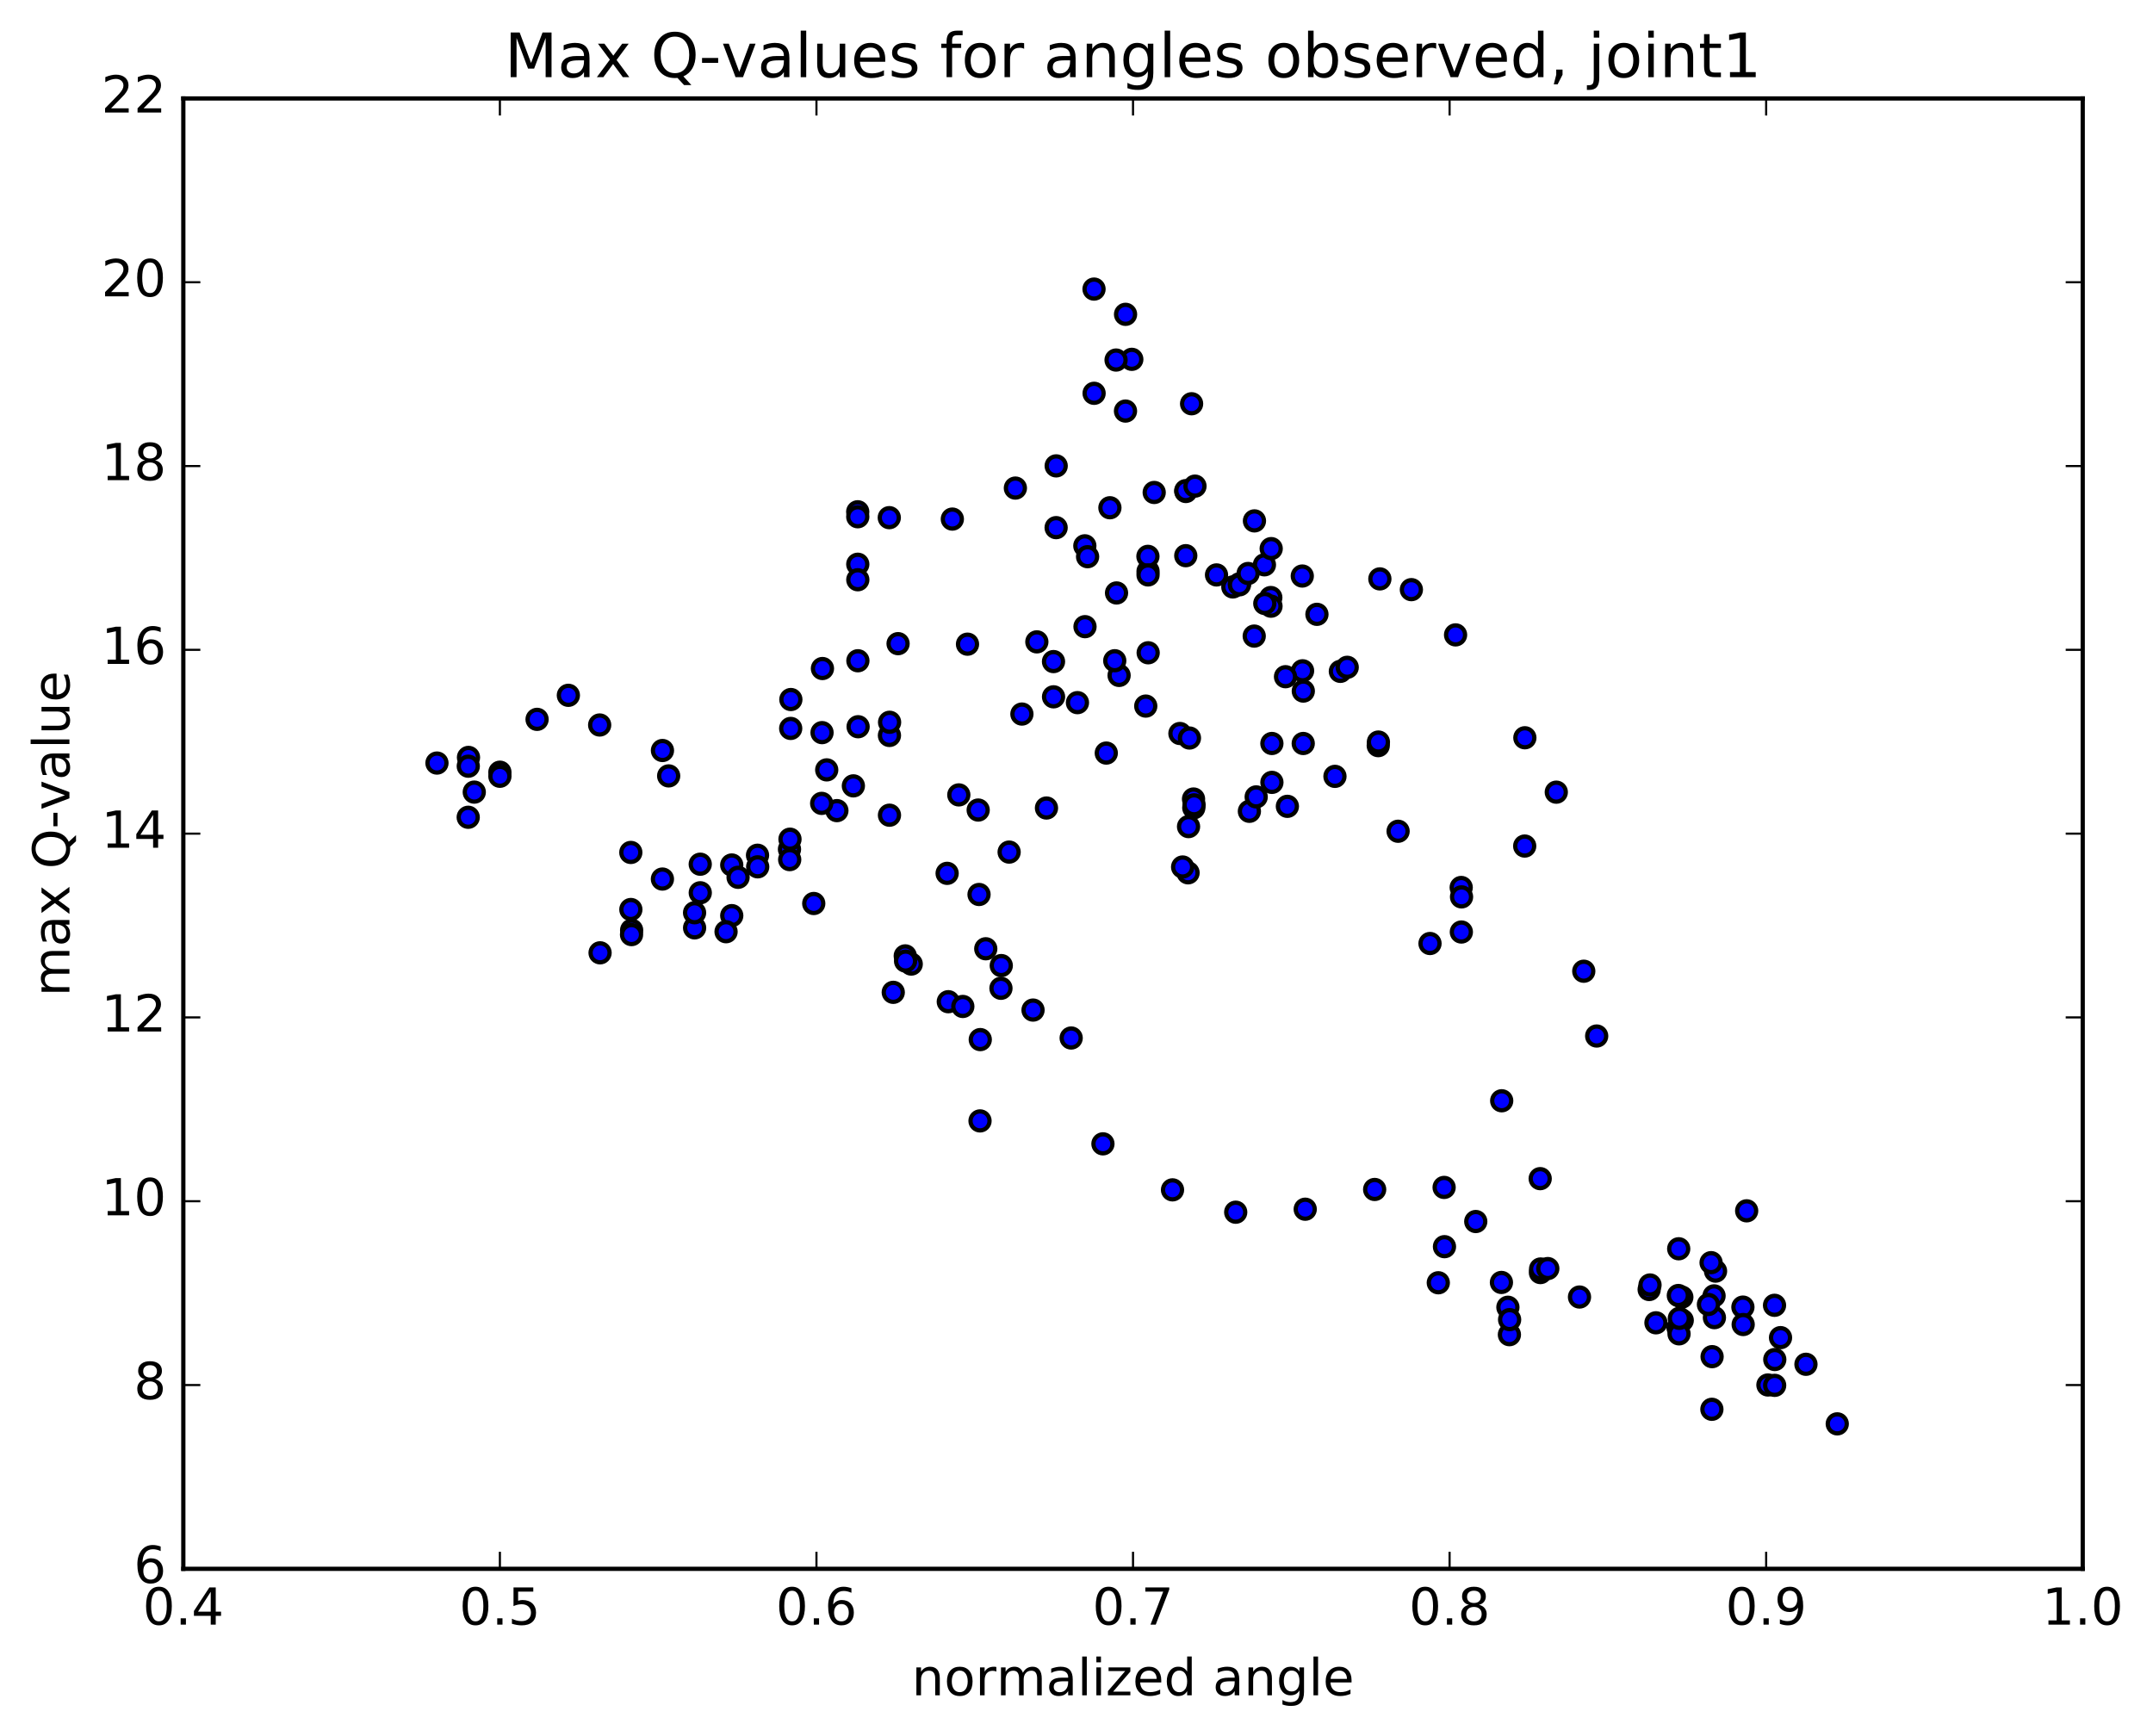 <?xml version="1.0" encoding="utf-8" standalone="no"?>
<!DOCTYPE svg PUBLIC "-//W3C//DTD SVG 1.1//EN"
  "http://www.w3.org/Graphics/SVG/1.1/DTD/svg11.dtd">
<!-- Created with matplotlib (http://matplotlib.org/) -->
<svg height="408pt" version="1.1" viewBox="0 0 506 408" width="506pt" xmlns="http://www.w3.org/2000/svg" xmlns:xlink="http://www.w3.org/1999/xlink">
 <defs>
  <style type="text/css">
*{stroke-linecap:butt;stroke-linejoin:round;stroke-miterlimit:100000;}
  </style>
 </defs>
 <g id="figure_1">
  <g id="patch_1">
   <path d="M 0 408.169 
L 506.226 408.169 
L 506.226 0 
L 0 0 
z
" style="fill:#ffffff;"/>
  </g>
  <g id="axes_1">
   <g id="patch_2">
    <path d="M 43.084 368.742 
L 489.484 368.742 
L 489.484 23.142 
L 43.084 23.142 
z
" style="fill:#ffffff;"/>
   </g>
   <g id="PathCollection_1">
    <defs>
     <path d="M 0 2.236 
C 0.593 2.236 1.162 2 1.581 1.581 
C 2 1.162 2.236 0.593 2.236 0 
C 2.236 -0.593 2 -1.162 1.581 -1.581 
C 1.162 -2 0.593 -2.236 0 -2.236 
C -0.593 -2.236 -1.162 -2 -1.581 -1.581 
C -2 -1.162 -2.236 -0.593 -2.236 0 
C -2.236 0.593 -2 1.162 -1.581 1.581 
C -1.162 2 -0.593 2.236 0 2.236 
z
" id="m6741dbf4b6" style="stroke:#000000;"/>
    </defs>
    <g clip-path="url(#p6479453b8e)">
     <use style="fill:#0000ff;stroke:#000000;" x="196.69" xlink:href="#m6741dbf4b6" y="190.532"/>
     <use style="fill:#0000ff;stroke:#000000;" x="117.485" xlink:href="#m6741dbf4b6" y="181.501"/>
     <use style="fill:#0000ff;stroke:#000000;" x="117.486" xlink:href="#m6741dbf4b6" y="182.458"/>
     <use style="fill:#0000ff;stroke:#000000;" x="110.105" xlink:href="#m6741dbf4b6" y="178.025"/>
     <use style="fill:#0000ff;stroke:#000000;" x="102.695" xlink:href="#m6741dbf4b6" y="179.352"/>
     <use style="fill:#0000ff;stroke:#000000;" x="110.056" xlink:href="#m6741dbf4b6" y="180.09"/>
     <use style="fill:#0000ff;stroke:#000000;" x="110.04" xlink:href="#m6741dbf4b6" y="192.095"/>
     <use style="fill:#0000ff;stroke:#000000;" x="111.463" xlink:href="#m6741dbf4b6" y="186.183"/>
     <use style="fill:#0000ff;stroke:#000000;" x="126.225" xlink:href="#m6741dbf4b6" y="169.081"/>
     <use style="fill:#0000ff;stroke:#000000;" x="133.577" xlink:href="#m6741dbf4b6" y="163.431"/>
     <use style="fill:#0000ff;stroke:#000000;" x="140.934" xlink:href="#m6741dbf4b6" y="170.407"/>
     <use style="fill:#0000ff;stroke:#000000;" x="155.691" xlink:href="#m6741dbf4b6" y="176.402"/>
     <use style="fill:#0000ff;stroke:#000000;" x="157.149" xlink:href="#m6741dbf4b6" y="182.371"/>
     <use style="fill:#0000ff;stroke:#000000;" x="148.255" xlink:href="#m6741dbf4b6" y="200.363"/>
     <use style="fill:#0000ff;stroke:#000000;" x="148.264" xlink:href="#m6741dbf4b6" y="213.775"/>
     <use style="fill:#0000ff;stroke:#000000;" x="155.682" xlink:href="#m6741dbf4b6" y="206.617"/>
     <use style="fill:#0000ff;stroke:#000000;" x="171.974" xlink:href="#m6741dbf4b6" y="203.312"/>
     <use style="fill:#0000ff;stroke:#000000;" x="173.466" xlink:href="#m6741dbf4b6" y="206.206"/>
     <use style="fill:#0000ff;stroke:#000000;" x="164.578" xlink:href="#m6741dbf4b6" y="209.842"/>
     <use style="fill:#0000ff;stroke:#000000;" x="164.57" xlink:href="#m6741dbf4b6" y="203.126"/>
     <use style="fill:#0000ff;stroke:#000000;" x="171.977" xlink:href="#m6741dbf4b6" y="215.213"/>
     <use style="fill:#0000ff;stroke:#000000;" x="191.247" xlink:href="#m6741dbf4b6" y="212.363"/>
     <use style="fill:#0000ff;stroke:#000000;" x="209.046" xlink:href="#m6741dbf4b6" y="191.607"/>
     <use style="fill:#0000ff;stroke:#000000;" x="225.342" xlink:href="#m6741dbf4b6" y="186.837"/>
     <use style="fill:#0000ff;stroke:#000000;" x="240.169" xlink:href="#m6741dbf4b6" y="167.835"/>
     <use style="fill:#0000ff;stroke:#000000;" x="247.596" xlink:href="#m6741dbf4b6" y="155.501"/>
     <use style="fill:#0000ff;stroke:#000000;" x="247.606" xlink:href="#m6741dbf4b6" y="163.783"/>
     <use style="fill:#0000ff;stroke:#000000;" x="254.998" xlink:href="#m6741dbf4b6" y="147.294"/>
     <use style="fill:#0000ff;stroke:#000000;" x="262.409" xlink:href="#m6741dbf4b6" y="139.371"/>
     <use style="fill:#0000ff;stroke:#000000;" x="269.815" xlink:href="#m6741dbf4b6" y="134.283"/>
     <use style="fill:#0000ff;stroke:#000000;" x="278.702" xlink:href="#m6741dbf4b6" y="115.525"/>
     <use style="fill:#0000ff;stroke:#000000;" x="278.681" xlink:href="#m6741dbf4b6" y="115.322"/>
     <use style="fill:#0000ff;stroke:#000000;" x="278.68" xlink:href="#m6741dbf4b6" y="130.61"/>
     <use style="fill:#0000ff;stroke:#000000;" x="271.261" xlink:href="#m6741dbf4b6" y="115.753"/>
     <use style="fill:#0000ff;stroke:#000000;" x="254.958" xlink:href="#m6741dbf4b6" y="128.291"/>
     <use style="fill:#0000ff;stroke:#000000;" x="238.636" xlink:href="#m6741dbf4b6" y="114.719"/>
     <use style="fill:#0000ff;stroke:#000000;" x="223.82" xlink:href="#m6741dbf4b6" y="122.008"/>
     <use style="fill:#0000ff;stroke:#000000;" x="209.001" xlink:href="#m6741dbf4b6" y="121.673"/>
     <use style="fill:#0000ff;stroke:#000000;" x="201.582" xlink:href="#m6741dbf4b6" y="120.29"/>
     <use style="fill:#0000ff;stroke:#000000;" x="201.592" xlink:href="#m6741dbf4b6" y="121.46"/>
     <use style="fill:#0000ff;stroke:#000000;" x="201.596" xlink:href="#m6741dbf4b6" y="132.623"/>
     <use style="fill:#0000ff;stroke:#000000;" x="201.603" xlink:href="#m6741dbf4b6" y="136.266"/>
     <use style="fill:#0000ff;stroke:#000000;" x="201.623" xlink:href="#m6741dbf4b6" y="155.307"/>
     <use style="fill:#0000ff;stroke:#000000;" x="209.038" xlink:href="#m6741dbf4b6" y="172.864"/>
     <use style="fill:#0000ff;stroke:#000000;" x="209.071" xlink:href="#m6741dbf4b6" y="169.768"/>
     <use style="fill:#0000ff;stroke:#000000;" x="201.673" xlink:href="#m6741dbf4b6" y="170.814"/>
     <use style="fill:#0000ff;stroke:#000000;" x="194.296" xlink:href="#m6741dbf4b6" y="180.955"/>
     <use style="fill:#0000ff;stroke:#000000;" x="178.034" xlink:href="#m6741dbf4b6" y="201.019"/>
     <use style="fill:#0000ff;stroke:#000000;" x="170.639" xlink:href="#m6741dbf4b6" y="218.994"/>
     <use style="fill:#0000ff;stroke:#000000;" x="163.246" xlink:href="#m6741dbf4b6" y="218.088"/>
     <use style="fill:#0000ff;stroke:#000000;" x="148.447" xlink:href="#m6741dbf4b6" y="218.638"/>
     <use style="fill:#0000ff;stroke:#000000;" x="141.03" xlink:href="#m6741dbf4b6" y="223.955"/>
     <use style="fill:#0000ff;stroke:#000000;" x="148.421" xlink:href="#m6741dbf4b6" y="219.672"/>
     <use style="fill:#0000ff;stroke:#000000;" x="163.239" xlink:href="#m6741dbf4b6" y="214.538"/>
     <use style="fill:#0000ff;stroke:#000000;" x="178.074" xlink:href="#m6741dbf4b6" y="203.742"/>
     <use style="fill:#0000ff;stroke:#000000;" x="185.545" xlink:href="#m6741dbf4b6" y="199.61"/>
     <use style="fill:#0000ff;stroke:#000000;" x="185.594" xlink:href="#m6741dbf4b6" y="202.047"/>
     <use style="fill:#0000ff;stroke:#000000;" x="185.662" xlink:href="#m6741dbf4b6" y="197.247"/>
     <use style="fill:#0000ff;stroke:#000000;" x="193.108" xlink:href="#m6741dbf4b6" y="188.831"/>
     <use style="fill:#0000ff;stroke:#000000;" x="200.561" xlink:href="#m6741dbf4b6" y="184.713"/>
     <use style="fill:#0000ff;stroke:#000000;" x="193.196" xlink:href="#m6741dbf4b6" y="172.2"/>
     <use style="fill:#0000ff;stroke:#000000;" x="185.828" xlink:href="#m6741dbf4b6" y="171.214"/>
     <use style="fill:#0000ff;stroke:#000000;" x="185.869" xlink:href="#m6741dbf4b6" y="164.419"/>
     <use style="fill:#0000ff;stroke:#000000;" x="193.291" xlink:href="#m6741dbf4b6" y="157.133"/>
     <use style="fill:#0000ff;stroke:#000000;" x="211.068" xlink:href="#m6741dbf4b6" y="151.288"/>
     <use style="fill:#0000ff;stroke:#000000;" x="227.384" xlink:href="#m6741dbf4b6" y="151.411"/>
     <use style="fill:#0000ff;stroke:#000000;" x="243.681" xlink:href="#m6741dbf4b6" y="150.866"/>
     <use style="fill:#0000ff;stroke:#000000;" x="259.999" xlink:href="#m6741dbf4b6" y="177.006"/>
     <use style="fill:#0000ff;stroke:#000000;" x="263.012" xlink:href="#m6741dbf4b6" y="158.754"/>
     <use style="fill:#0000ff;stroke:#000000;" x="255.607" xlink:href="#m6741dbf4b6" y="130.848"/>
     <use style="fill:#0000ff;stroke:#000000;" x="248.212" xlink:href="#m6741dbf4b6" y="124.018"/>
     <use style="fill:#0000ff;stroke:#000000;" x="248.227" xlink:href="#m6741dbf4b6" y="109.502"/>
     <use style="fill:#0000ff;stroke:#000000;" x="264.515" xlink:href="#m6741dbf4b6" y="96.619"/>
     <use style="fill:#0000ff;stroke:#000000;" x="265.997" xlink:href="#m6741dbf4b6" y="84.459"/>
     <use style="fill:#0000ff;stroke:#000000;" x="257.12" xlink:href="#m6741dbf4b6" y="67.949"/>
     <use style="fill:#0000ff;stroke:#000000;" x="257.137" xlink:href="#m6741dbf4b6" y="92.444"/>
     <use style="fill:#0000ff;stroke:#000000;" x="264.528" xlink:href="#m6741dbf4b6" y="73.882"/>
     <use style="fill:#0000ff;stroke:#000000;" x="280.844" xlink:href="#m6741dbf4b6" y="114.262"/>
     <use style="fill:#0000ff;stroke:#000000;" x="289.741" xlink:href="#m6741dbf4b6" y="137.959"/>
     <use style="fill:#0000ff;stroke:#000000;" x="297.166" xlink:href="#m6741dbf4b6" y="132.758"/>
     <use style="fill:#0000ff;stroke:#000000;" x="306.063" xlink:href="#m6741dbf4b6" y="135.393"/>
     <use style="fill:#0000ff;stroke:#000000;" x="298.666" xlink:href="#m6741dbf4b6" y="140.447"/>
     <use style="fill:#0000ff;stroke:#000000;" x="291.293" xlink:href="#m6741dbf4b6" y="137.226"/>
     <use style="fill:#0000ff;stroke:#000000;" x="291.298" xlink:href="#m6741dbf4b6" y="137.457"/>
     <use style="fill:#0000ff;stroke:#000000;" x="298.708" xlink:href="#m6741dbf4b6" y="142.48"/>
     <use style="fill:#0000ff;stroke:#000000;" x="306.133" xlink:href="#m6741dbf4b6" y="157.667"/>
     <use style="fill:#0000ff;stroke:#000000;" x="298.757" xlink:href="#m6741dbf4b6" y="128.947"/>
     <use style="fill:#0000ff;stroke:#000000;" x="297.253" xlink:href="#m6741dbf4b6" y="141.85"/>
     <use style="fill:#0000ff;stroke:#000000;" x="315.011" xlink:href="#m6741dbf4b6" y="157.798"/>
     <use style="fill:#0000ff;stroke:#000000;" x="323.915" xlink:href="#m6741dbf4b6" y="175.26"/>
     <use style="fill:#0000ff;stroke:#000000;" x="323.954" xlink:href="#m6741dbf4b6" y="174.414"/>
     <use style="fill:#0000ff;stroke:#000000;" x="316.622" xlink:href="#m6741dbf4b6" y="156.848"/>
     <use style="fill:#0000ff;stroke:#000000;" x="306.286" xlink:href="#m6741dbf4b6" y="174.753"/>
     <use style="fill:#0000ff;stroke:#000000;" x="306.304" xlink:href="#m6741dbf4b6" y="162.434"/>
     <use style="fill:#0000ff;stroke:#000000;" x="298.92" xlink:href="#m6741dbf4b6" y="174.752"/>
     <use style="fill:#0000ff;stroke:#000000;" x="298.926" xlink:href="#m6741dbf4b6" y="183.894"/>
     <use style="fill:#0000ff;stroke:#000000;" x="313.742" xlink:href="#m6741dbf4b6" y="182.48"/>
     <use style="fill:#0000ff;stroke:#000000;" x="328.584" xlink:href="#m6741dbf4b6" y="195.382"/>
     <use style="fill:#0000ff;stroke:#000000;" x="343.412" xlink:href="#m6741dbf4b6" y="208.597"/>
     <use style="fill:#0000ff;stroke:#000000;" x="343.448" xlink:href="#m6741dbf4b6" y="219.066"/>
     <use style="fill:#0000ff;stroke:#000000;" x="336.081" xlink:href="#m6741dbf4b6" y="221.766"/>
     <use style="fill:#0000ff;stroke:#000000;" x="343.491" xlink:href="#m6741dbf4b6" y="210.807"/>
     <use style="fill:#0000ff;stroke:#000000;" x="358.336" xlink:href="#m6741dbf4b6" y="198.858"/>
     <use style="fill:#0000ff;stroke:#000000;" x="365.761" xlink:href="#m6741dbf4b6" y="186.195"/>
     <use style="fill:#0000ff;stroke:#000000;" x="358.374" xlink:href="#m6741dbf4b6" y="173.407"/>
     <use style="fill:#0000ff;stroke:#000000;" x="342.088" xlink:href="#m6741dbf4b6" y="149.227"/>
     <use style="fill:#0000ff;stroke:#000000;" x="331.702" xlink:href="#m6741dbf4b6" y="138.592"/>
     <use style="fill:#0000ff;stroke:#000000;" x="324.297" xlink:href="#m6741dbf4b6" y="136.066"/>
     <use style="fill:#0000ff;stroke:#000000;" x="309.507" xlink:href="#m6741dbf4b6" y="144.396"/>
     <use style="fill:#0000ff;stroke:#000000;" x="302.122" xlink:href="#m6741dbf4b6" y="159.056"/>
     <use style="fill:#0000ff;stroke:#000000;" x="294.769" xlink:href="#m6741dbf4b6" y="149.508"/>
     <use style="fill:#0000ff;stroke:#000000;" x="285.906" xlink:href="#m6741dbf4b6" y="135.134"/>
     <use style="fill:#0000ff;stroke:#000000;" x="293.333" xlink:href="#m6741dbf4b6" y="134.795"/>
     <use style="fill:#0000ff;stroke:#000000;" x="294.822" xlink:href="#m6741dbf4b6" y="122.432"/>
     <use style="fill:#0000ff;stroke:#000000;" x="280.048" xlink:href="#m6741dbf4b6" y="94.899"/>
     <use style="fill:#0000ff;stroke:#000000;" x="262.301" xlink:href="#m6741dbf4b6" y="84.626"/>
     <use style="fill:#0000ff;stroke:#000000;" x="260.851" xlink:href="#m6741dbf4b6" y="119.344"/>
     <use style="fill:#0000ff;stroke:#000000;" x="269.784" xlink:href="#m6741dbf4b6" y="130.769"/>
     <use style="fill:#0000ff;stroke:#000000;" x="269.814" xlink:href="#m6741dbf4b6" y="135.131"/>
     <use style="fill:#0000ff;stroke:#000000;" x="269.845" xlink:href="#m6741dbf4b6" y="153.431"/>
     <use style="fill:#0000ff;stroke:#000000;" x="277.305" xlink:href="#m6741dbf4b6" y="172.405"/>
     <use style="fill:#0000ff;stroke:#000000;" x="293.633" xlink:href="#m6741dbf4b6" y="190.692"/>
     <use style="fill:#0000ff;stroke:#000000;" x="302.561" xlink:href="#m6741dbf4b6" y="189.525"/>
     <use style="fill:#0000ff;stroke:#000000;" x="295.23" xlink:href="#m6741dbf4b6" y="187.309"/>
     <use style="fill:#0000ff;stroke:#000000;" x="280.505" xlink:href="#m6741dbf4b6" y="187.805"/>
     <use style="fill:#0000ff;stroke:#000000;" x="280.565" xlink:href="#m6741dbf4b6" y="189.875"/>
     <use style="fill:#0000ff;stroke:#000000;" x="280.637" xlink:href="#m6741dbf4b6" y="189.168"/>
     <use style="fill:#0000ff;stroke:#000000;" x="279.221" xlink:href="#m6741dbf4b6" y="205.151"/>
     <use style="fill:#0000ff;stroke:#000000;" x="279.333" xlink:href="#m6741dbf4b6" y="194.287"/>
     <use style="fill:#0000ff;stroke:#000000;" x="277.941" xlink:href="#m6741dbf4b6" y="203.784"/>
     <use style="fill:#0000ff;stroke:#000000;" x="279.545" xlink:href="#m6741dbf4b6" y="173.468"/>
     <use style="fill:#0000ff;stroke:#000000;" x="269.277" xlink:href="#m6741dbf4b6" y="165.961"/>
     <use style="fill:#0000ff;stroke:#000000;" x="261.99" xlink:href="#m6741dbf4b6" y="155.302"/>
     <use style="fill:#0000ff;stroke:#000000;" x="253.223" xlink:href="#m6741dbf4b6" y="165.153"/>
     <use style="fill:#0000ff;stroke:#000000;" x="245.944" xlink:href="#m6741dbf4b6" y="189.92"/>
     <use style="fill:#0000ff;stroke:#000000;" x="237.168" xlink:href="#m6741dbf4b6" y="200.279"/>
     <use style="fill:#0000ff;stroke:#000000;" x="229.894" xlink:href="#m6741dbf4b6" y="190.397"/>
     <use style="fill:#0000ff;stroke:#000000;" x="222.597" xlink:href="#m6741dbf4b6" y="205.276"/>
     <use style="fill:#0000ff;stroke:#000000;" x="230.093" xlink:href="#m6741dbf4b6" y="210.244"/>
     <use style="fill:#0000ff;stroke:#000000;" x="231.675" xlink:href="#m6741dbf4b6" y="223.003"/>
     <use style="fill:#0000ff;stroke:#000000;" x="222.869" xlink:href="#m6741dbf4b6" y="235.446"/>
     <use style="fill:#0000ff;stroke:#000000;" x="230.326" xlink:href="#m6741dbf4b6" y="263.465"/>
     <use style="fill:#0000ff;stroke:#000000;" x="230.383" xlink:href="#m6741dbf4b6" y="244.351"/>
     <use style="fill:#0000ff;stroke:#000000;" x="214.157" xlink:href="#m6741dbf4b6" y="226.598"/>
     <use style="fill:#0000ff;stroke:#000000;" x="212.755" xlink:href="#m6741dbf4b6" y="224.676"/>
     <use style="fill:#0000ff;stroke:#000000;" x="212.83" xlink:href="#m6741dbf4b6" y="225.897"/>
     <use style="fill:#0000ff;stroke:#000000;" x="209.934" xlink:href="#m6741dbf4b6" y="233.244"/>
     <use style="fill:#0000ff;stroke:#000000;" x="226.282" xlink:href="#m6741dbf4b6" y="236.564"/>
     <use style="fill:#0000ff;stroke:#000000;" x="235.246" xlink:href="#m6741dbf4b6" y="232.291"/>
     <use style="fill:#0000ff;stroke:#000000;" x="235.319" xlink:href="#m6741dbf4b6" y="226.954"/>
     <use style="fill:#0000ff;stroke:#000000;" x="242.785" xlink:href="#m6741dbf4b6" y="237.412"/>
     <use style="fill:#0000ff;stroke:#000000;" x="251.748" xlink:href="#m6741dbf4b6" y="243.977"/>
     <use style="fill:#0000ff;stroke:#000000;" x="259.213" xlink:href="#m6741dbf4b6" y="268.854"/>
     <use style="fill:#0000ff;stroke:#000000;" x="275.564" xlink:href="#m6741dbf4b6" y="279.67"/>
     <use style="fill:#0000ff;stroke:#000000;" x="290.418" xlink:href="#m6741dbf4b6" y="284.924"/>
     <use style="fill:#0000ff;stroke:#000000;" x="306.754" xlink:href="#m6741dbf4b6" y="284.219"/>
     <use style="fill:#0000ff;stroke:#000000;" x="323.073" xlink:href="#m6741dbf4b6" y="279.579"/>
     <use style="fill:#0000ff;stroke:#000000;" x="339.399" xlink:href="#m6741dbf4b6" y="279.097"/>
     <use style="fill:#0000ff;stroke:#000000;" x="346.835" xlink:href="#m6741dbf4b6" y="287.112"/>
     <use style="fill:#0000ff;stroke:#000000;" x="339.481" xlink:href="#m6741dbf4b6" y="293.024"/>
     <use style="fill:#0000ff;stroke:#000000;" x="338.031" xlink:href="#m6741dbf4b6" y="301.508"/>
     <use style="fill:#0000ff;stroke:#000000;" x="352.867" xlink:href="#m6741dbf4b6" y="301.433"/>
     <use style="fill:#0000ff;stroke:#000000;" x="354.387" xlink:href="#m6741dbf4b6" y="307.264"/>
     <use style="fill:#0000ff;stroke:#000000;" x="352.93" xlink:href="#m6741dbf4b6" y="258.731"/>
     <use style="fill:#0000ff;stroke:#000000;" x="372.218" xlink:href="#m6741dbf4b6" y="228.282"/>
     <use style="fill:#0000ff;stroke:#000000;" x="375.253" xlink:href="#m6741dbf4b6" y="243.511"/>
     <use style="fill:#0000ff;stroke:#000000;" x="361.977" xlink:href="#m6741dbf4b6" y="277.034"/>
     <use style="fill:#0000ff;stroke:#000000;" x="362.032" xlink:href="#m6741dbf4b6" y="299.109"/>
     <use style="fill:#0000ff;stroke:#000000;" x="362.073" xlink:href="#m6741dbf4b6" y="298.269"/>
     <use style="fill:#0000ff;stroke:#000000;" x="354.742" xlink:href="#m6741dbf4b6" y="313.707"/>
     <use style="fill:#0000ff;stroke:#000000;" x="354.791" xlink:href="#m6741dbf4b6" y="310.169"/>
     <use style="fill:#0000ff;stroke:#000000;" x="363.763" xlink:href="#m6741dbf4b6" y="298.171"/>
     <use style="fill:#0000ff;stroke:#000000;" x="371.215" xlink:href="#m6741dbf4b6" y="304.859"/>
     <use style="fill:#0000ff;stroke:#000000;" x="387.587" xlink:href="#m6741dbf4b6" y="303.095"/>
     <use style="fill:#0000ff;stroke:#000000;" x="389.183" xlink:href="#m6741dbf4b6" y="310.918"/>
     <use style="fill:#0000ff;stroke:#000000;" x="387.787" xlink:href="#m6741dbf4b6" y="302.027"/>
     <use style="fill:#0000ff;stroke:#000000;" x="395.267" xlink:href="#m6741dbf4b6" y="304.887"/>
     <use style="fill:#0000ff;stroke:#000000;" x="395.361" xlink:href="#m6741dbf4b6" y="310.344"/>
     <use style="fill:#0000ff;stroke:#000000;" x="402.84" xlink:href="#m6741dbf4b6" y="304.589"/>
     <use style="fill:#0000ff;stroke:#000000;" x="402.923" xlink:href="#m6741dbf4b6" y="309.704"/>
     <use style="fill:#0000ff;stroke:#000000;" x="401.518" xlink:href="#m6741dbf4b6" y="306.612"/>
     <use style="fill:#0000ff;stroke:#000000;" x="410.503" xlink:href="#m6741dbf4b6" y="284.598"/>
     <use style="fill:#0000ff;stroke:#000000;" x="403.188" xlink:href="#m6741dbf4b6" y="298.771"/>
     <use style="fill:#0000ff;stroke:#000000;" x="394.374" xlink:href="#m6741dbf4b6" y="312.055"/>
     <use style="fill:#0000ff;stroke:#000000;" x="394.445" xlink:href="#m6741dbf4b6" y="304.502"/>
     <use style="fill:#0000ff;stroke:#000000;" x="394.533" xlink:href="#m6741dbf4b6" y="293.517"/>
     <use style="fill:#0000ff;stroke:#000000;" x="394.61" xlink:href="#m6741dbf4b6" y="313.512"/>
     <use style="fill:#0000ff;stroke:#000000;" x="394.682" xlink:href="#m6741dbf4b6" y="309.87"/>
     <use style="fill:#0000ff;stroke:#000000;" x="402.14" xlink:href="#m6741dbf4b6" y="296.781"/>
     <use style="fill:#0000ff;stroke:#000000;" x="409.62" xlink:href="#m6741dbf4b6" y="307.228"/>
     <use style="fill:#0000ff;stroke:#000000;" x="409.683" xlink:href="#m6741dbf4b6" y="311.32"/>
     <use style="fill:#0000ff;stroke:#000000;" x="417.05" xlink:href="#m6741dbf4b6" y="306.805"/>
     <use style="fill:#0000ff;stroke:#000000;" x="418.461" xlink:href="#m6741dbf4b6" y="314.403"/>
     <use style="fill:#0000ff;stroke:#000000;" x="415.498" xlink:href="#m6741dbf4b6" y="325.533"/>
     <use style="fill:#0000ff;stroke:#000000;" x="424.437" xlink:href="#m6741dbf4b6" y="320.668"/>
     <use style="fill:#0000ff;stroke:#000000;" x="417.111" xlink:href="#m6741dbf4b6" y="319.55"/>
     <use style="fill:#0000ff;stroke:#000000;" x="402.38" xlink:href="#m6741dbf4b6" y="318.874"/>
     <use style="fill:#0000ff;stroke:#000000;" x="402.329" xlink:href="#m6741dbf4b6" y="331.249"/>
     <use style="fill:#0000ff;stroke:#000000;" x="417.081" xlink:href="#m6741dbf4b6" y="325.62"/>
     <use style="fill:#0000ff;stroke:#000000;" x="431.793" xlink:href="#m6741dbf4b6" y="334.672"/>
    </g>
   </g>
   <g id="patch_3">
    <path d="M 489.484 368.742 
L 489.484 23.142 
" style="fill:none;stroke:#000000;stroke-linecap:square;stroke-linejoin:miter;"/>
   </g>
   <g id="patch_4">
    <path d="M 43.084 368.742 
L 43.084 23.142 
" style="fill:none;stroke:#000000;stroke-linecap:square;stroke-linejoin:miter;"/>
   </g>
   <g id="patch_5">
    <path d="M 43.084 368.742 
L 489.484 368.742 
" style="fill:none;stroke:#000000;stroke-linecap:square;stroke-linejoin:miter;"/>
   </g>
   <g id="patch_6">
    <path d="M 43.084 23.142 
L 489.484 23.142 
" style="fill:none;stroke:#000000;stroke-linecap:square;stroke-linejoin:miter;"/>
   </g>
   <g id="matplotlib.axis_1">
    <g id="xtick_1">
     <g id="line2d_1">
      <defs>
       <path d="M 0 0 
L 0 -4 
" id="md40c23a7da" style="stroke:#000000;stroke-width:0.5;"/>
      </defs>
      <g>
       <use style="stroke:#000000;stroke-width:0.5;" x="43.084" xlink:href="#md40c23a7da" y="368.742"/>
      </g>
     </g>
     <g id="line2d_2">
      <defs>
       <path d="M 0 0 
L 0 4 
" id="m550067e3be" style="stroke:#000000;stroke-width:0.5;"/>
      </defs>
      <g>
       <use style="stroke:#000000;stroke-width:0.5;" x="43.084" xlink:href="#m550067e3be" y="23.142"/>
      </g>
     </g>
     <g id="text_1">
      <!-- 0.4 -->
      <defs>
       <path d="M 37.797 64.312 
L 12.891 25.391 
L 37.797 25.391 
z
M 35.203 72.906 
L 47.609 72.906 
L 47.609 25.391 
L 58.016 25.391 
L 58.016 17.188 
L 47.609 17.188 
L 47.609 0 
L 37.797 0 
L 37.797 17.188 
L 4.891 17.188 
L 4.891 26.703 
z
" id="BitstreamVeraSans-Roman-34"/>
       <path d="M 10.688 12.406 
L 21 12.406 
L 21 0 
L 10.688 0 
z
" id="BitstreamVeraSans-Roman-2e"/>
       <path d="M 31.781 66.406 
Q 24.172 66.406 20.328 58.906 
Q 16.5 51.422 16.5 36.375 
Q 16.5 21.391 20.328 13.891 
Q 24.172 6.391 31.781 6.391 
Q 39.453 6.391 43.281 13.891 
Q 47.125 21.391 47.125 36.375 
Q 47.125 51.422 43.281 58.906 
Q 39.453 66.406 31.781 66.406 
M 31.781 74.219 
Q 44.047 74.219 50.516 64.516 
Q 56.984 54.828 56.984 36.375 
Q 56.984 17.969 50.516 8.266 
Q 44.047 -1.422 31.781 -1.422 
Q 19.531 -1.422 13.062 8.266 
Q 6.594 17.969 6.594 36.375 
Q 6.594 54.828 13.062 64.516 
Q 19.531 74.219 31.781 74.219 
" id="BitstreamVeraSans-Roman-30"/>
      </defs>
      <g transform="translate(33.542 381.86)scale(0.12 -0.12)">
       <use xlink:href="#BitstreamVeraSans-Roman-30"/>
       <use x="63.623" xlink:href="#BitstreamVeraSans-Roman-2e"/>
       <use x="95.41" xlink:href="#BitstreamVeraSans-Roman-34"/>
      </g>
     </g>
    </g>
    <g id="xtick_2">
     <g id="line2d_3">
      <g>
       <use style="stroke:#000000;stroke-width:0.5;" x="117.484" xlink:href="#md40c23a7da" y="368.742"/>
      </g>
     </g>
     <g id="line2d_4">
      <g>
       <use style="stroke:#000000;stroke-width:0.5;" x="117.484" xlink:href="#m550067e3be" y="23.142"/>
      </g>
     </g>
     <g id="text_2">
      <!-- 0.5 -->
      <defs>
       <path d="M 10.797 72.906 
L 49.516 72.906 
L 49.516 64.594 
L 19.828 64.594 
L 19.828 46.734 
Q 21.969 47.469 24.109 47.828 
Q 26.266 48.188 28.422 48.188 
Q 40.625 48.188 47.75 41.5 
Q 54.891 34.812 54.891 23.391 
Q 54.891 11.625 47.562 5.094 
Q 40.234 -1.422 26.906 -1.422 
Q 22.312 -1.422 17.547 -0.641 
Q 12.797 0.141 7.719 1.703 
L 7.719 11.625 
Q 12.109 9.234 16.797 8.062 
Q 21.484 6.891 26.703 6.891 
Q 35.156 6.891 40.078 11.328 
Q 45.016 15.766 45.016 23.391 
Q 45.016 31 40.078 35.438 
Q 35.156 39.891 26.703 39.891 
Q 22.75 39.891 18.812 39.016 
Q 14.891 38.141 10.797 36.281 
z
" id="BitstreamVeraSans-Roman-35"/>
      </defs>
      <g transform="translate(107.942 381.86)scale(0.12 -0.12)">
       <use xlink:href="#BitstreamVeraSans-Roman-30"/>
       <use x="63.623" xlink:href="#BitstreamVeraSans-Roman-2e"/>
       <use x="95.41" xlink:href="#BitstreamVeraSans-Roman-35"/>
      </g>
     </g>
    </g>
    <g id="xtick_3">
     <g id="line2d_5">
      <g>
       <use style="stroke:#000000;stroke-width:0.5;" x="191.884" xlink:href="#md40c23a7da" y="368.742"/>
      </g>
     </g>
     <g id="line2d_6">
      <g>
       <use style="stroke:#000000;stroke-width:0.5;" x="191.884" xlink:href="#m550067e3be" y="23.142"/>
      </g>
     </g>
     <g id="text_3">
      <!-- 0.6 -->
      <defs>
       <path d="M 33.016 40.375 
Q 26.375 40.375 22.484 35.828 
Q 18.609 31.297 18.609 23.391 
Q 18.609 15.531 22.484 10.953 
Q 26.375 6.391 33.016 6.391 
Q 39.656 6.391 43.531 10.953 
Q 47.406 15.531 47.406 23.391 
Q 47.406 31.297 43.531 35.828 
Q 39.656 40.375 33.016 40.375 
M 52.594 71.297 
L 52.594 62.312 
Q 48.875 64.062 45.094 64.984 
Q 41.312 65.922 37.594 65.922 
Q 27.828 65.922 22.672 59.328 
Q 17.531 52.734 16.797 39.406 
Q 19.672 43.656 24.016 45.922 
Q 28.375 48.188 33.594 48.188 
Q 44.578 48.188 50.953 41.516 
Q 57.328 34.859 57.328 23.391 
Q 57.328 12.156 50.688 5.359 
Q 44.047 -1.422 33.016 -1.422 
Q 20.359 -1.422 13.672 8.266 
Q 6.984 17.969 6.984 36.375 
Q 6.984 53.656 15.188 63.938 
Q 23.391 74.219 37.203 74.219 
Q 40.922 74.219 44.703 73.484 
Q 48.484 72.75 52.594 71.297 
" id="BitstreamVeraSans-Roman-36"/>
      </defs>
      <g transform="translate(182.342 381.86)scale(0.12 -0.12)">
       <use xlink:href="#BitstreamVeraSans-Roman-30"/>
       <use x="63.623" xlink:href="#BitstreamVeraSans-Roman-2e"/>
       <use x="95.41" xlink:href="#BitstreamVeraSans-Roman-36"/>
      </g>
     </g>
    </g>
    <g id="xtick_4">
     <g id="line2d_7">
      <g>
       <use style="stroke:#000000;stroke-width:0.5;" x="266.284" xlink:href="#md40c23a7da" y="368.742"/>
      </g>
     </g>
     <g id="line2d_8">
      <g>
       <use style="stroke:#000000;stroke-width:0.5;" x="266.284" xlink:href="#m550067e3be" y="23.142"/>
      </g>
     </g>
     <g id="text_4">
      <!-- 0.7 -->
      <defs>
       <path d="M 8.203 72.906 
L 55.078 72.906 
L 55.078 68.703 
L 28.609 0 
L 18.312 0 
L 43.219 64.594 
L 8.203 64.594 
z
" id="BitstreamVeraSans-Roman-37"/>
      </defs>
      <g transform="translate(256.742 381.86)scale(0.12 -0.12)">
       <use xlink:href="#BitstreamVeraSans-Roman-30"/>
       <use x="63.623" xlink:href="#BitstreamVeraSans-Roman-2e"/>
       <use x="95.41" xlink:href="#BitstreamVeraSans-Roman-37"/>
      </g>
     </g>
    </g>
    <g id="xtick_5">
     <g id="line2d_9">
      <g>
       <use style="stroke:#000000;stroke-width:0.5;" x="340.684" xlink:href="#md40c23a7da" y="368.742"/>
      </g>
     </g>
     <g id="line2d_10">
      <g>
       <use style="stroke:#000000;stroke-width:0.5;" x="340.684" xlink:href="#m550067e3be" y="23.142"/>
      </g>
     </g>
     <g id="text_5">
      <!-- 0.8 -->
      <defs>
       <path d="M 31.781 34.625 
Q 24.75 34.625 20.719 30.859 
Q 16.703 27.094 16.703 20.516 
Q 16.703 13.922 20.719 10.156 
Q 24.75 6.391 31.781 6.391 
Q 38.812 6.391 42.859 10.172 
Q 46.922 13.969 46.922 20.516 
Q 46.922 27.094 42.891 30.859 
Q 38.875 34.625 31.781 34.625 
M 21.922 38.812 
Q 15.578 40.375 12.031 44.719 
Q 8.5 49.078 8.5 55.328 
Q 8.5 64.062 14.719 69.141 
Q 20.953 74.219 31.781 74.219 
Q 42.672 74.219 48.875 69.141 
Q 55.078 64.062 55.078 55.328 
Q 55.078 49.078 51.531 44.719 
Q 48 40.375 41.703 38.812 
Q 48.828 37.156 52.797 32.312 
Q 56.781 27.484 56.781 20.516 
Q 56.781 9.906 50.312 4.234 
Q 43.844 -1.422 31.781 -1.422 
Q 19.734 -1.422 13.25 4.234 
Q 6.781 9.906 6.781 20.516 
Q 6.781 27.484 10.781 32.312 
Q 14.797 37.156 21.922 38.812 
M 18.312 54.391 
Q 18.312 48.734 21.844 45.562 
Q 25.391 42.391 31.781 42.391 
Q 38.141 42.391 41.719 45.562 
Q 45.312 48.734 45.312 54.391 
Q 45.312 60.062 41.719 63.234 
Q 38.141 66.406 31.781 66.406 
Q 25.391 66.406 21.844 63.234 
Q 18.312 60.062 18.312 54.391 
" id="BitstreamVeraSans-Roman-38"/>
      </defs>
      <g transform="translate(331.142 381.86)scale(0.12 -0.12)">
       <use xlink:href="#BitstreamVeraSans-Roman-30"/>
       <use x="63.623" xlink:href="#BitstreamVeraSans-Roman-2e"/>
       <use x="95.41" xlink:href="#BitstreamVeraSans-Roman-38"/>
      </g>
     </g>
    </g>
    <g id="xtick_6">
     <g id="line2d_11">
      <g>
       <use style="stroke:#000000;stroke-width:0.5;" x="415.084" xlink:href="#md40c23a7da" y="368.742"/>
      </g>
     </g>
     <g id="line2d_12">
      <g>
       <use style="stroke:#000000;stroke-width:0.5;" x="415.084" xlink:href="#m550067e3be" y="23.142"/>
      </g>
     </g>
     <g id="text_6">
      <!-- 0.9 -->
      <defs>
       <path d="M 10.984 1.516 
L 10.984 10.5 
Q 14.703 8.734 18.5 7.812 
Q 22.312 6.891 25.984 6.891 
Q 35.75 6.891 40.891 13.453 
Q 46.047 20.016 46.781 33.406 
Q 43.953 29.203 39.594 26.953 
Q 35.25 24.703 29.984 24.703 
Q 19.047 24.703 12.672 31.312 
Q 6.297 37.938 6.297 49.422 
Q 6.297 60.641 12.938 67.422 
Q 19.578 74.219 30.609 74.219 
Q 43.266 74.219 49.922 64.516 
Q 56.594 54.828 56.594 36.375 
Q 56.594 19.141 48.406 8.859 
Q 40.234 -1.422 26.422 -1.422 
Q 22.703 -1.422 18.891 -0.688 
Q 15.094 0.047 10.984 1.516 
M 30.609 32.422 
Q 37.25 32.422 41.125 36.953 
Q 45.016 41.5 45.016 49.422 
Q 45.016 57.281 41.125 61.844 
Q 37.25 66.406 30.609 66.406 
Q 23.969 66.406 20.094 61.844 
Q 16.219 57.281 16.219 49.422 
Q 16.219 41.5 20.094 36.953 
Q 23.969 32.422 30.609 32.422 
" id="BitstreamVeraSans-Roman-39"/>
      </defs>
      <g transform="translate(405.542 381.86)scale(0.12 -0.12)">
       <use xlink:href="#BitstreamVeraSans-Roman-30"/>
       <use x="63.623" xlink:href="#BitstreamVeraSans-Roman-2e"/>
       <use x="95.41" xlink:href="#BitstreamVeraSans-Roman-39"/>
      </g>
     </g>
    </g>
    <g id="xtick_7">
     <g id="line2d_13">
      <g>
       <use style="stroke:#000000;stroke-width:0.5;" x="489.484" xlink:href="#md40c23a7da" y="368.742"/>
      </g>
     </g>
     <g id="line2d_14">
      <g>
       <use style="stroke:#000000;stroke-width:0.5;" x="489.484" xlink:href="#m550067e3be" y="23.142"/>
      </g>
     </g>
     <g id="text_7">
      <!-- 1.0 -->
      <defs>
       <path d="M 12.406 8.297 
L 28.516 8.297 
L 28.516 63.922 
L 10.984 60.406 
L 10.984 69.391 
L 28.422 72.906 
L 38.281 72.906 
L 38.281 8.297 
L 54.391 8.297 
L 54.391 0 
L 12.406 0 
z
" id="BitstreamVeraSans-Roman-31"/>
      </defs>
      <g transform="translate(479.942 381.86)scale(0.12 -0.12)">
       <use xlink:href="#BitstreamVeraSans-Roman-31"/>
       <use x="63.623" xlink:href="#BitstreamVeraSans-Roman-2e"/>
       <use x="95.41" xlink:href="#BitstreamVeraSans-Roman-30"/>
      </g>
     </g>
    </g>
    <g id="text_8">
     <!-- normalized angle -->
     <defs>
      <path d="M 45.406 46.391 
L 45.406 75.984 
L 54.391 75.984 
L 54.391 0 
L 45.406 0 
L 45.406 8.203 
Q 42.578 3.328 38.25 0.953 
Q 33.938 -1.422 27.875 -1.422 
Q 17.969 -1.422 11.734 6.484 
Q 5.516 14.406 5.516 27.297 
Q 5.516 40.188 11.734 48.094 
Q 17.969 56 27.875 56 
Q 33.938 56 38.25 53.625 
Q 42.578 51.266 45.406 46.391 
M 14.797 27.297 
Q 14.797 17.391 18.875 11.75 
Q 22.953 6.109 30.078 6.109 
Q 37.203 6.109 41.297 11.75 
Q 45.406 17.391 45.406 27.297 
Q 45.406 37.203 41.297 42.844 
Q 37.203 48.484 30.078 48.484 
Q 22.953 48.484 18.875 42.844 
Q 14.797 37.203 14.797 27.297 
" id="BitstreamVeraSans-Roman-64"/>
      <path id="BitstreamVeraSans-Roman-20"/>
      <path d="M 52 44.188 
Q 55.375 50.25 60.062 53.125 
Q 64.75 56 71.094 56 
Q 79.641 56 84.281 50.016 
Q 88.922 44.047 88.922 33.016 
L 88.922 0 
L 79.891 0 
L 79.891 32.719 
Q 79.891 40.578 77.094 44.375 
Q 74.312 48.188 68.609 48.188 
Q 61.625 48.188 57.562 43.547 
Q 53.516 38.922 53.516 30.906 
L 53.516 0 
L 44.484 0 
L 44.484 32.719 
Q 44.484 40.625 41.703 44.406 
Q 38.922 48.188 33.109 48.188 
Q 26.219 48.188 22.156 43.531 
Q 18.109 38.875 18.109 30.906 
L 18.109 0 
L 9.078 0 
L 9.078 54.688 
L 18.109 54.688 
L 18.109 46.188 
Q 21.188 51.219 25.484 53.609 
Q 29.781 56 35.688 56 
Q 41.656 56 45.828 52.969 
Q 50 49.953 52 44.188 
" id="BitstreamVeraSans-Roman-6d"/>
      <path d="M 56.203 29.594 
L 56.203 25.203 
L 14.891 25.203 
Q 15.484 15.922 20.484 11.062 
Q 25.484 6.203 34.422 6.203 
Q 39.594 6.203 44.453 7.469 
Q 49.312 8.734 54.109 11.281 
L 54.109 2.781 
Q 49.266 0.734 44.188 -0.344 
Q 39.109 -1.422 33.891 -1.422 
Q 20.797 -1.422 13.156 6.188 
Q 5.516 13.812 5.516 26.812 
Q 5.516 40.234 12.766 48.109 
Q 20.016 56 32.328 56 
Q 43.359 56 49.781 48.891 
Q 56.203 41.797 56.203 29.594 
M 47.219 32.234 
Q 47.125 39.594 43.094 43.984 
Q 39.062 48.391 32.422 48.391 
Q 24.906 48.391 20.391 44.141 
Q 15.875 39.891 15.188 32.172 
z
" id="BitstreamVeraSans-Roman-65"/>
      <path d="M 5.516 54.688 
L 48.188 54.688 
L 48.188 46.484 
L 14.406 7.172 
L 48.188 7.172 
L 48.188 0 
L 4.297 0 
L 4.297 8.203 
L 38.094 47.516 
L 5.516 47.516 
z
" id="BitstreamVeraSans-Roman-7a"/>
      <path d="M 45.406 27.984 
Q 45.406 37.75 41.375 43.109 
Q 37.359 48.484 30.078 48.484 
Q 22.859 48.484 18.828 43.109 
Q 14.797 37.75 14.797 27.984 
Q 14.797 18.266 18.828 12.891 
Q 22.859 7.516 30.078 7.516 
Q 37.359 7.516 41.375 12.891 
Q 45.406 18.266 45.406 27.984 
M 54.391 6.781 
Q 54.391 -7.172 48.188 -13.984 
Q 42 -20.797 29.203 -20.797 
Q 24.469 -20.797 20.266 -20.094 
Q 16.062 -19.391 12.109 -17.922 
L 12.109 -9.188 
Q 16.062 -11.328 19.922 -12.344 
Q 23.781 -13.375 27.781 -13.375 
Q 36.625 -13.375 41.016 -8.766 
Q 45.406 -4.156 45.406 5.172 
L 45.406 9.625 
Q 42.625 4.781 38.281 2.391 
Q 33.938 0 27.875 0 
Q 17.828 0 11.672 7.656 
Q 5.516 15.328 5.516 27.984 
Q 5.516 40.672 11.672 48.328 
Q 17.828 56 27.875 56 
Q 33.938 56 38.281 53.609 
Q 42.625 51.219 45.406 46.391 
L 45.406 54.688 
L 54.391 54.688 
z
" id="BitstreamVeraSans-Roman-67"/>
      <path d="M 34.281 27.484 
Q 23.391 27.484 19.188 25 
Q 14.984 22.516 14.984 16.5 
Q 14.984 11.719 18.141 8.906 
Q 21.297 6.109 26.703 6.109 
Q 34.188 6.109 38.703 11.406 
Q 43.219 16.703 43.219 25.484 
L 43.219 27.484 
z
M 52.203 31.203 
L 52.203 0 
L 43.219 0 
L 43.219 8.297 
Q 40.141 3.328 35.547 0.953 
Q 30.953 -1.422 24.312 -1.422 
Q 15.922 -1.422 10.953 3.297 
Q 6 8.016 6 15.922 
Q 6 25.141 12.172 29.828 
Q 18.359 34.516 30.609 34.516 
L 43.219 34.516 
L 43.219 35.406 
Q 43.219 41.609 39.141 45 
Q 35.062 48.391 27.688 48.391 
Q 23 48.391 18.547 47.266 
Q 14.109 46.141 10.016 43.891 
L 10.016 52.203 
Q 14.938 54.109 19.578 55.047 
Q 24.219 56 28.609 56 
Q 40.484 56 46.344 49.844 
Q 52.203 43.703 52.203 31.203 
" id="BitstreamVeraSans-Roman-61"/>
      <path d="M 54.891 33.016 
L 54.891 0 
L 45.906 0 
L 45.906 32.719 
Q 45.906 40.484 42.875 44.328 
Q 39.844 48.188 33.797 48.188 
Q 26.516 48.188 22.312 43.547 
Q 18.109 38.922 18.109 30.906 
L 18.109 0 
L 9.078 0 
L 9.078 54.688 
L 18.109 54.688 
L 18.109 46.188 
Q 21.344 51.125 25.703 53.562 
Q 30.078 56 35.797 56 
Q 45.219 56 50.047 50.172 
Q 54.891 44.344 54.891 33.016 
" id="BitstreamVeraSans-Roman-6e"/>
      <path d="M 30.609 48.391 
Q 23.391 48.391 19.188 42.75 
Q 14.984 37.109 14.984 27.297 
Q 14.984 17.484 19.156 11.844 
Q 23.344 6.203 30.609 6.203 
Q 37.797 6.203 41.984 11.859 
Q 46.188 17.531 46.188 27.297 
Q 46.188 37.016 41.984 42.703 
Q 37.797 48.391 30.609 48.391 
M 30.609 56 
Q 42.328 56 49.016 48.375 
Q 55.719 40.766 55.719 27.297 
Q 55.719 13.875 49.016 6.219 
Q 42.328 -1.422 30.609 -1.422 
Q 18.844 -1.422 12.172 6.219 
Q 5.516 13.875 5.516 27.297 
Q 5.516 40.766 12.172 48.375 
Q 18.844 56 30.609 56 
" id="BitstreamVeraSans-Roman-6f"/>
      <path d="M 9.422 75.984 
L 18.406 75.984 
L 18.406 0 
L 9.422 0 
z
" id="BitstreamVeraSans-Roman-6c"/>
      <path d="M 9.422 54.688 
L 18.406 54.688 
L 18.406 0 
L 9.422 0 
z
M 9.422 75.984 
L 18.406 75.984 
L 18.406 64.594 
L 9.422 64.594 
z
" id="BitstreamVeraSans-Roman-69"/>
      <path d="M 41.109 46.297 
Q 39.594 47.172 37.812 47.578 
Q 36.031 48 33.891 48 
Q 26.266 48 22.188 43.047 
Q 18.109 38.094 18.109 28.812 
L 18.109 0 
L 9.078 0 
L 9.078 54.688 
L 18.109 54.688 
L 18.109 46.188 
Q 20.953 51.172 25.484 53.578 
Q 30.031 56 36.531 56 
Q 37.453 56 38.578 55.875 
Q 39.703 55.766 41.062 55.516 
z
" id="BitstreamVeraSans-Roman-72"/>
     </defs>
     <g transform="translate(214.285 398.474)scale(0.12 -0.12)">
      <use xlink:href="#BitstreamVeraSans-Roman-6e"/>
      <use x="63.379" xlink:href="#BitstreamVeraSans-Roman-6f"/>
      <use x="124.561" xlink:href="#BitstreamVeraSans-Roman-72"/>
      <use x="165.658" xlink:href="#BitstreamVeraSans-Roman-6d"/>
      <use x="263.07" xlink:href="#BitstreamVeraSans-Roman-61"/>
      <use x="324.35" xlink:href="#BitstreamVeraSans-Roman-6c"/>
      <use x="352.133" xlink:href="#BitstreamVeraSans-Roman-69"/>
      <use x="379.916" xlink:href="#BitstreamVeraSans-Roman-7a"/>
      <use x="432.406" xlink:href="#BitstreamVeraSans-Roman-65"/>
      <use x="493.93" xlink:href="#BitstreamVeraSans-Roman-64"/>
      <use x="557.406" xlink:href="#BitstreamVeraSans-Roman-20"/>
      <use x="589.193" xlink:href="#BitstreamVeraSans-Roman-61"/>
      <use x="650.473" xlink:href="#BitstreamVeraSans-Roman-6e"/>
      <use x="713.852" xlink:href="#BitstreamVeraSans-Roman-67"/>
      <use x="777.328" xlink:href="#BitstreamVeraSans-Roman-6c"/>
      <use x="805.111" xlink:href="#BitstreamVeraSans-Roman-65"/>
     </g>
    </g>
   </g>
   <g id="matplotlib.axis_2">
    <g id="ytick_1">
     <g id="line2d_15">
      <defs>
       <path d="M 0 0 
L 4 0 
" id="m6b1362da8c" style="stroke:#000000;stroke-width:0.5;"/>
      </defs>
      <g>
       <use style="stroke:#000000;stroke-width:0.5;" x="43.084" xlink:href="#m6b1362da8c" y="368.742"/>
      </g>
     </g>
     <g id="line2d_16">
      <defs>
       <path d="M 0 0 
L -4 0 
" id="mdb97d46c12" style="stroke:#000000;stroke-width:0.5;"/>
      </defs>
      <g>
       <use style="stroke:#000000;stroke-width:0.5;" x="489.484" xlink:href="#mdb97d46c12" y="368.742"/>
      </g>
     </g>
     <g id="text_9">
      <!-- 6 -->
      <g transform="translate(31.449 372.053)scale(0.12 -0.12)">
       <use xlink:href="#BitstreamVeraSans-Roman-36"/>
      </g>
     </g>
    </g>
    <g id="ytick_2">
     <g id="line2d_17">
      <g>
       <use style="stroke:#000000;stroke-width:0.5;" x="43.084" xlink:href="#m6b1362da8c" y="325.542"/>
      </g>
     </g>
     <g id="line2d_18">
      <g>
       <use style="stroke:#000000;stroke-width:0.5;" x="489.484" xlink:href="#mdb97d46c12" y="325.542"/>
      </g>
     </g>
     <g id="text_10">
      <!-- 8 -->
      <g transform="translate(31.449 328.853)scale(0.12 -0.12)">
       <use xlink:href="#BitstreamVeraSans-Roman-38"/>
      </g>
     </g>
    </g>
    <g id="ytick_3">
     <g id="line2d_19">
      <g>
       <use style="stroke:#000000;stroke-width:0.5;" x="43.084" xlink:href="#m6b1362da8c" y="282.342"/>
      </g>
     </g>
     <g id="line2d_20">
      <g>
       <use style="stroke:#000000;stroke-width:0.5;" x="489.484" xlink:href="#mdb97d46c12" y="282.342"/>
      </g>
     </g>
     <g id="text_11">
      <!-- 10 -->
      <g transform="translate(23.814 285.653)scale(0.12 -0.12)">
       <use xlink:href="#BitstreamVeraSans-Roman-31"/>
       <use x="63.623" xlink:href="#BitstreamVeraSans-Roman-30"/>
      </g>
     </g>
    </g>
    <g id="ytick_4">
     <g id="line2d_21">
      <g>
       <use style="stroke:#000000;stroke-width:0.5;" x="43.084" xlink:href="#m6b1362da8c" y="239.142"/>
      </g>
     </g>
     <g id="line2d_22">
      <g>
       <use style="stroke:#000000;stroke-width:0.5;" x="489.484" xlink:href="#mdb97d46c12" y="239.142"/>
      </g>
     </g>
     <g id="text_12">
      <!-- 12 -->
      <defs>
       <path d="M 19.188 8.297 
L 53.609 8.297 
L 53.609 0 
L 7.328 0 
L 7.328 8.297 
Q 12.938 14.109 22.625 23.891 
Q 32.328 33.688 34.812 36.531 
Q 39.547 41.844 41.422 45.531 
Q 43.312 49.219 43.312 52.781 
Q 43.312 58.594 39.234 62.25 
Q 35.156 65.922 28.609 65.922 
Q 23.969 65.922 18.812 64.312 
Q 13.672 62.703 7.812 59.422 
L 7.812 69.391 
Q 13.766 71.781 18.938 73 
Q 24.125 74.219 28.422 74.219 
Q 39.75 74.219 46.484 68.547 
Q 53.219 62.891 53.219 53.422 
Q 53.219 48.922 51.531 44.891 
Q 49.859 40.875 45.406 35.406 
Q 44.188 33.984 37.641 27.219 
Q 31.109 20.453 19.188 8.297 
" id="BitstreamVeraSans-Roman-32"/>
      </defs>
      <g transform="translate(23.814 242.453)scale(0.12 -0.12)">
       <use xlink:href="#BitstreamVeraSans-Roman-31"/>
       <use x="63.623" xlink:href="#BitstreamVeraSans-Roman-32"/>
      </g>
     </g>
    </g>
    <g id="ytick_5">
     <g id="line2d_23">
      <g>
       <use style="stroke:#000000;stroke-width:0.5;" x="43.084" xlink:href="#m6b1362da8c" y="195.942"/>
      </g>
     </g>
     <g id="line2d_24">
      <g>
       <use style="stroke:#000000;stroke-width:0.5;" x="489.484" xlink:href="#mdb97d46c12" y="195.942"/>
      </g>
     </g>
     <g id="text_13">
      <!-- 14 -->
      <g transform="translate(23.814 199.253)scale(0.12 -0.12)">
       <use xlink:href="#BitstreamVeraSans-Roman-31"/>
       <use x="63.623" xlink:href="#BitstreamVeraSans-Roman-34"/>
      </g>
     </g>
    </g>
    <g id="ytick_6">
     <g id="line2d_25">
      <g>
       <use style="stroke:#000000;stroke-width:0.5;" x="43.084" xlink:href="#m6b1362da8c" y="152.742"/>
      </g>
     </g>
     <g id="line2d_26">
      <g>
       <use style="stroke:#000000;stroke-width:0.5;" x="489.484" xlink:href="#mdb97d46c12" y="152.742"/>
      </g>
     </g>
     <g id="text_14">
      <!-- 16 -->
      <g transform="translate(23.814 156.053)scale(0.12 -0.12)">
       <use xlink:href="#BitstreamVeraSans-Roman-31"/>
       <use x="63.623" xlink:href="#BitstreamVeraSans-Roman-36"/>
      </g>
     </g>
    </g>
    <g id="ytick_7">
     <g id="line2d_27">
      <g>
       <use style="stroke:#000000;stroke-width:0.5;" x="43.084" xlink:href="#m6b1362da8c" y="109.542"/>
      </g>
     </g>
     <g id="line2d_28">
      <g>
       <use style="stroke:#000000;stroke-width:0.5;" x="489.484" xlink:href="#mdb97d46c12" y="109.542"/>
      </g>
     </g>
     <g id="text_15">
      <!-- 18 -->
      <g transform="translate(23.814 112.853)scale(0.12 -0.12)">
       <use xlink:href="#BitstreamVeraSans-Roman-31"/>
       <use x="63.623" xlink:href="#BitstreamVeraSans-Roman-38"/>
      </g>
     </g>
    </g>
    <g id="ytick_8">
     <g id="line2d_29">
      <g>
       <use style="stroke:#000000;stroke-width:0.5;" x="43.084" xlink:href="#m6b1362da8c" y="66.342"/>
      </g>
     </g>
     <g id="line2d_30">
      <g>
       <use style="stroke:#000000;stroke-width:0.5;" x="489.484" xlink:href="#mdb97d46c12" y="66.342"/>
      </g>
     </g>
     <g id="text_16">
      <!-- 20 -->
      <g transform="translate(23.814 69.653)scale(0.12 -0.12)">
       <use xlink:href="#BitstreamVeraSans-Roman-32"/>
       <use x="63.623" xlink:href="#BitstreamVeraSans-Roman-30"/>
      </g>
     </g>
    </g>
    <g id="ytick_9">
     <g id="line2d_31">
      <g>
       <use style="stroke:#000000;stroke-width:0.5;" x="43.084" xlink:href="#m6b1362da8c" y="23.142"/>
      </g>
     </g>
     <g id="line2d_32">
      <g>
       <use style="stroke:#000000;stroke-width:0.5;" x="489.484" xlink:href="#mdb97d46c12" y="23.142"/>
      </g>
     </g>
     <g id="text_17">
      <!-- 22 -->
      <g transform="translate(23.814 26.453)scale(0.12 -0.12)">
       <use xlink:href="#BitstreamVeraSans-Roman-32"/>
       <use x="63.623" xlink:href="#BitstreamVeraSans-Roman-32"/>
      </g>
     </g>
    </g>
    <g id="text_18">
     <!-- max Q-value -->
     <defs>
      <path d="M 2.984 54.688 
L 12.5 54.688 
L 29.594 8.797 
L 46.688 54.688 
L 56.203 54.688 
L 35.688 0 
L 23.484 0 
z
" id="BitstreamVeraSans-Roman-76"/>
      <path d="M 4.891 31.391 
L 31.203 31.391 
L 31.203 23.391 
L 4.891 23.391 
z
" id="BitstreamVeraSans-Roman-2d"/>
      <path d="M 39.406 66.219 
Q 28.656 66.219 22.328 58.203 
Q 16.016 50.203 16.016 36.375 
Q 16.016 22.609 22.328 14.594 
Q 28.656 6.594 39.406 6.594 
Q 50.141 6.594 56.422 14.594 
Q 62.703 22.609 62.703 36.375 
Q 62.703 50.203 56.422 58.203 
Q 50.141 66.219 39.406 66.219 
M 53.219 1.312 
L 66.219 -12.891 
L 54.297 -12.891 
L 43.5 -1.219 
Q 41.891 -1.312 41.031 -1.359 
Q 40.188 -1.422 39.406 -1.422 
Q 24.031 -1.422 14.812 8.859 
Q 5.609 19.141 5.609 36.375 
Q 5.609 53.656 14.812 63.938 
Q 24.031 74.219 39.406 74.219 
Q 54.734 74.219 63.906 63.938 
Q 73.094 53.656 73.094 36.375 
Q 73.094 23.688 67.984 14.641 
Q 62.891 5.609 53.219 1.312 
" id="BitstreamVeraSans-Roman-51"/>
      <path d="M 8.5 21.578 
L 8.5 54.688 
L 17.484 54.688 
L 17.484 21.922 
Q 17.484 14.156 20.5 10.266 
Q 23.531 6.391 29.594 6.391 
Q 36.859 6.391 41.078 11.031 
Q 45.312 15.672 45.312 23.688 
L 45.312 54.688 
L 54.297 54.688 
L 54.297 0 
L 45.312 0 
L 45.312 8.406 
Q 42.047 3.422 37.719 1 
Q 33.406 -1.422 27.688 -1.422 
Q 18.266 -1.422 13.375 4.438 
Q 8.5 10.297 8.5 21.578 
" id="BitstreamVeraSans-Roman-75"/>
      <path d="M 54.891 54.688 
L 35.109 28.078 
L 55.906 0 
L 45.312 0 
L 29.391 21.484 
L 13.484 0 
L 2.875 0 
L 24.125 28.609 
L 4.688 54.688 
L 15.281 54.688 
L 29.781 35.203 
L 44.281 54.688 
z
" id="BitstreamVeraSans-Roman-78"/>
     </defs>
     <g transform="translate(16.318 234.198)rotate(-90.0)scale(0.12 -0.12)">
      <use xlink:href="#BitstreamVeraSans-Roman-6d"/>
      <use x="97.412" xlink:href="#BitstreamVeraSans-Roman-61"/>
      <use x="158.691" xlink:href="#BitstreamVeraSans-Roman-78"/>
      <use x="217.871" xlink:href="#BitstreamVeraSans-Roman-20"/>
      <use x="249.658" xlink:href="#BitstreamVeraSans-Roman-51"/>
      <use x="328.4" xlink:href="#BitstreamVeraSans-Roman-2d"/>
      <use x="364.453" xlink:href="#BitstreamVeraSans-Roman-76"/>
      <use x="423.633" xlink:href="#BitstreamVeraSans-Roman-61"/>
      <use x="484.912" xlink:href="#BitstreamVeraSans-Roman-6c"/>
      <use x="512.695" xlink:href="#BitstreamVeraSans-Roman-75"/>
      <use x="576.074" xlink:href="#BitstreamVeraSans-Roman-65"/>
     </g>
    </g>
   </g>
   <g id="text_19">
    <!-- Max Q-values for angles observed, joint1 -->
    <defs>
     <path d="M 9.812 72.906 
L 24.516 72.906 
L 43.109 23.297 
L 61.812 72.906 
L 76.516 72.906 
L 76.516 0 
L 66.891 0 
L 66.891 64.016 
L 48.094 14.016 
L 38.188 14.016 
L 19.391 64.016 
L 19.391 0 
L 9.812 0 
z
" id="BitstreamVeraSans-Roman-4d"/>
     <path d="M 48.688 27.297 
Q 48.688 37.203 44.609 42.844 
Q 40.531 48.484 33.406 48.484 
Q 26.266 48.484 22.188 42.844 
Q 18.109 37.203 18.109 27.297 
Q 18.109 17.391 22.188 11.75 
Q 26.266 6.109 33.406 6.109 
Q 40.531 6.109 44.609 11.75 
Q 48.688 17.391 48.688 27.297 
M 18.109 46.391 
Q 20.953 51.266 25.266 53.625 
Q 29.594 56 35.594 56 
Q 45.562 56 51.781 48.094 
Q 58.016 40.188 58.016 27.297 
Q 58.016 14.406 51.781 6.484 
Q 45.562 -1.422 35.594 -1.422 
Q 29.594 -1.422 25.266 0.953 
Q 20.953 3.328 18.109 8.203 
L 18.109 0 
L 9.078 0 
L 9.078 75.984 
L 18.109 75.984 
z
" id="BitstreamVeraSans-Roman-62"/>
     <path d="M 18.312 70.219 
L 18.312 54.688 
L 36.812 54.688 
L 36.812 47.703 
L 18.312 47.703 
L 18.312 18.016 
Q 18.312 11.328 20.141 9.422 
Q 21.969 7.516 27.594 7.516 
L 36.812 7.516 
L 36.812 0 
L 27.594 0 
Q 17.188 0 13.234 3.875 
Q 9.281 7.766 9.281 18.016 
L 9.281 47.703 
L 2.688 47.703 
L 2.688 54.688 
L 9.281 54.688 
L 9.281 70.219 
z
" id="BitstreamVeraSans-Roman-74"/>
     <path d="M 37.109 75.984 
L 37.109 68.5 
L 28.516 68.5 
Q 23.688 68.5 21.797 66.547 
Q 19.922 64.594 19.922 59.516 
L 19.922 54.688 
L 34.719 54.688 
L 34.719 47.703 
L 19.922 47.703 
L 19.922 0 
L 10.891 0 
L 10.891 47.703 
L 2.297 47.703 
L 2.297 54.688 
L 10.891 54.688 
L 10.891 58.5 
Q 10.891 67.625 15.141 71.797 
Q 19.391 75.984 28.609 75.984 
z
" id="BitstreamVeraSans-Roman-66"/>
     <path d="M 11.719 12.406 
L 22.016 12.406 
L 22.016 4 
L 14.016 -11.625 
L 7.719 -11.625 
L 11.719 4 
z
" id="BitstreamVeraSans-Roman-2c"/>
     <path d="M 9.422 54.688 
L 18.406 54.688 
L 18.406 -0.984 
Q 18.406 -11.422 14.422 -16.109 
Q 10.453 -20.797 1.609 -20.797 
L -1.812 -20.797 
L -1.812 -13.188 
L 0.594 -13.188 
Q 5.719 -13.188 7.562 -10.812 
Q 9.422 -8.453 9.422 -0.984 
z
M 9.422 75.984 
L 18.406 75.984 
L 18.406 64.594 
L 9.422 64.594 
z
" id="BitstreamVeraSans-Roman-6a"/>
     <path d="M 44.281 53.078 
L 44.281 44.578 
Q 40.484 46.531 36.375 47.5 
Q 32.281 48.484 27.875 48.484 
Q 21.188 48.484 17.844 46.438 
Q 14.5 44.391 14.5 40.281 
Q 14.5 37.156 16.891 35.375 
Q 19.281 33.594 26.516 31.984 
L 29.594 31.297 
Q 39.156 29.25 43.188 25.516 
Q 47.219 21.781 47.219 15.094 
Q 47.219 7.469 41.188 3.016 
Q 35.156 -1.422 24.609 -1.422 
Q 20.219 -1.422 15.453 -0.562 
Q 10.688 0.297 5.422 2 
L 5.422 11.281 
Q 10.406 8.688 15.234 7.391 
Q 20.062 6.109 24.812 6.109 
Q 31.156 6.109 34.562 8.281 
Q 37.984 10.453 37.984 14.406 
Q 37.984 18.062 35.516 20.016 
Q 33.062 21.969 24.703 23.781 
L 21.578 24.516 
Q 13.234 26.266 9.516 29.906 
Q 5.812 33.547 5.812 39.891 
Q 5.812 47.609 11.281 51.797 
Q 16.75 56 26.812 56 
Q 31.781 56 36.172 55.266 
Q 40.578 54.547 44.281 53.078 
" id="BitstreamVeraSans-Roman-73"/>
    </defs>
    <g transform="translate(118.605 18.142)scale(0.144 -0.144)">
     <use xlink:href="#BitstreamVeraSans-Roman-4d"/>
     <use x="86.279" xlink:href="#BitstreamVeraSans-Roman-61"/>
     <use x="147.559" xlink:href="#BitstreamVeraSans-Roman-78"/>
     <use x="206.738" xlink:href="#BitstreamVeraSans-Roman-20"/>
     <use x="238.525" xlink:href="#BitstreamVeraSans-Roman-51"/>
     <use x="317.268" xlink:href="#BitstreamVeraSans-Roman-2d"/>
     <use x="353.32" xlink:href="#BitstreamVeraSans-Roman-76"/>
     <use x="412.5" xlink:href="#BitstreamVeraSans-Roman-61"/>
     <use x="473.779" xlink:href="#BitstreamVeraSans-Roman-6c"/>
     <use x="501.562" xlink:href="#BitstreamVeraSans-Roman-75"/>
     <use x="564.941" xlink:href="#BitstreamVeraSans-Roman-65"/>
     <use x="626.465" xlink:href="#BitstreamVeraSans-Roman-73"/>
     <use x="678.564" xlink:href="#BitstreamVeraSans-Roman-20"/>
     <use x="710.352" xlink:href="#BitstreamVeraSans-Roman-66"/>
     <use x="745.557" xlink:href="#BitstreamVeraSans-Roman-6f"/>
     <use x="806.738" xlink:href="#BitstreamVeraSans-Roman-72"/>
     <use x="847.852" xlink:href="#BitstreamVeraSans-Roman-20"/>
     <use x="879.639" xlink:href="#BitstreamVeraSans-Roman-61"/>
     <use x="940.918" xlink:href="#BitstreamVeraSans-Roman-6e"/>
     <use x="1004.297" xlink:href="#BitstreamVeraSans-Roman-67"/>
     <use x="1067.773" xlink:href="#BitstreamVeraSans-Roman-6c"/>
     <use x="1095.557" xlink:href="#BitstreamVeraSans-Roman-65"/>
     <use x="1157.08" xlink:href="#BitstreamVeraSans-Roman-73"/>
     <use x="1209.18" xlink:href="#BitstreamVeraSans-Roman-20"/>
     <use x="1240.967" xlink:href="#BitstreamVeraSans-Roman-6f"/>
     <use x="1302.148" xlink:href="#BitstreamVeraSans-Roman-62"/>
     <use x="1365.625" xlink:href="#BitstreamVeraSans-Roman-73"/>
     <use x="1417.725" xlink:href="#BitstreamVeraSans-Roman-65"/>
     <use x="1479.248" xlink:href="#BitstreamVeraSans-Roman-72"/>
     <use x="1520.361" xlink:href="#BitstreamVeraSans-Roman-76"/>
     <use x="1579.541" xlink:href="#BitstreamVeraSans-Roman-65"/>
     <use x="1641.064" xlink:href="#BitstreamVeraSans-Roman-64"/>
     <use x="1704.541" xlink:href="#BitstreamVeraSans-Roman-2c"/>
     <use x="1736.328" xlink:href="#BitstreamVeraSans-Roman-20"/>
     <use x="1768.115" xlink:href="#BitstreamVeraSans-Roman-6a"/>
     <use x="1795.898" xlink:href="#BitstreamVeraSans-Roman-6f"/>
     <use x="1857.08" xlink:href="#BitstreamVeraSans-Roman-69"/>
     <use x="1884.863" xlink:href="#BitstreamVeraSans-Roman-6e"/>
     <use x="1948.242" xlink:href="#BitstreamVeraSans-Roman-74"/>
     <use x="1987.451" xlink:href="#BitstreamVeraSans-Roman-31"/>
    </g>
   </g>
  </g>
 </g>
 <defs>
  <clipPath id="p6479453b8e">
   <rect height="345.6" width="446.4" x="43.084" y="23.142"/>
  </clipPath>
 </defs>
</svg>
